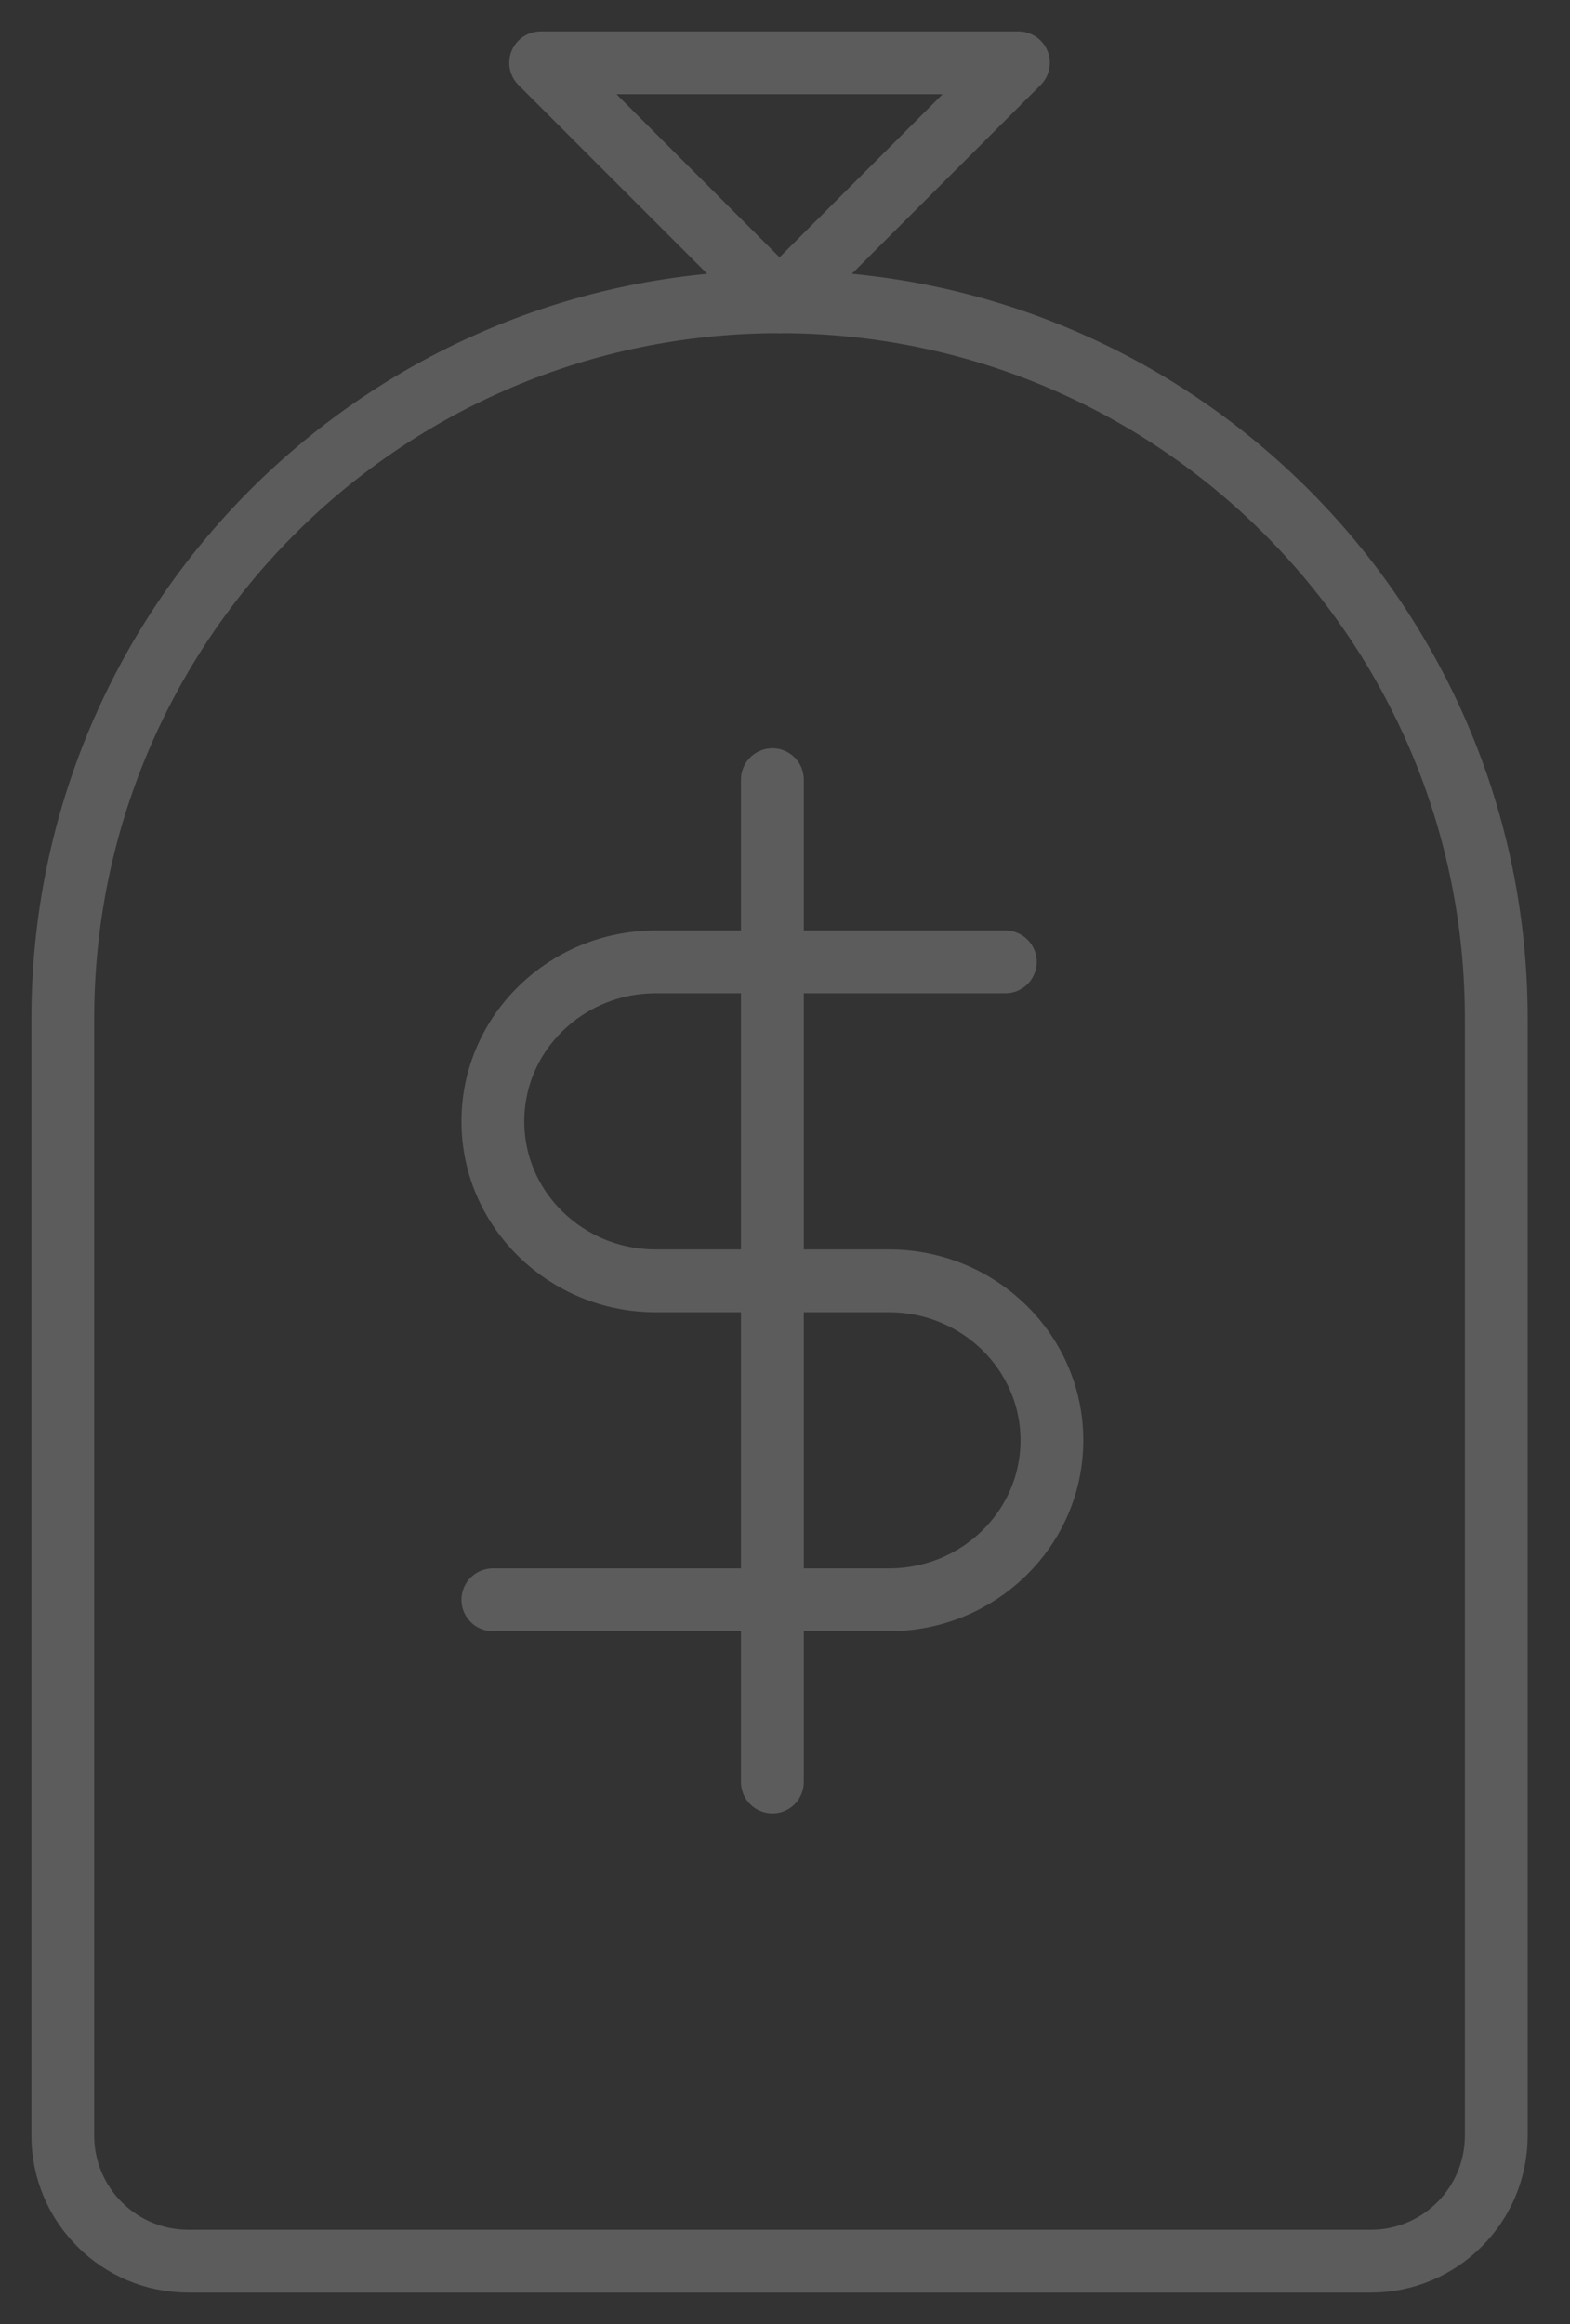 <?xml version="1.0" encoding="UTF-8"?>
<svg width="25px" height="37px" viewBox="0 0 25 37" version="1.1" xmlns="http://www.w3.org/2000/svg" xmlns:xlink="http://www.w3.org/1999/xlink">
    <rect x="0" y="0" width="25" height="37" fill="#333333" stroke="none"/>
    <!-- Generator: Sketch 63.1 (92452) - https://sketch.com -->
    <title>dark/game_icon_big_inactive_6</title>
    <desc>Created with Sketch.</desc>
    <g id="Design" stroke="none" stroke-width="1" fill="none" fill-rule="evenodd" opacity="0.2">
        <g id="Artboard" transform="translate(-477, -489)" stroke="#FFFFFF">
            <g id="dark/game_icon_big_inactive_6" transform="translate(478, 490)">
                <path d="M11.413,3.804 C17.716,3.804 22.826,8.914 22.826,15.217 L22.826,33 C22.826,34.105 21.931,35 20.826,35 L2,35 C0.895,35 2.09738034e-15,34.105 0,33 L0,15.217 C-2.54828232e-15,8.914 5.11,3.804 11.413,3.804 Z" id="Rectangle"></path>
                <line x1="11.299" y1="11.413" x2="11.299" y2="27.371" id="Path" stroke-linecap="round" stroke-linejoin="round"></line>
                <path d="M15.008,14.314 L9.444,14.314 C8.01,14.314 6.848,15.451 6.848,16.853 C6.848,18.255 8.01,19.392 9.444,19.392 L13.154,19.392 C14.588,19.392 15.75,20.529 15.75,21.931 C15.75,23.333 14.588,24.47 13.154,24.47 L6.848,24.47" id="Path" stroke-linecap="round" stroke-linejoin="round"></path>
                <polygon id="Path-8" stroke-linejoin="round" points="11.413 3.804 7.609 -4.03952234e-14 15.217 -5.09544098e-14"></polygon>
            </g>
        </g>
    </g>
</svg>